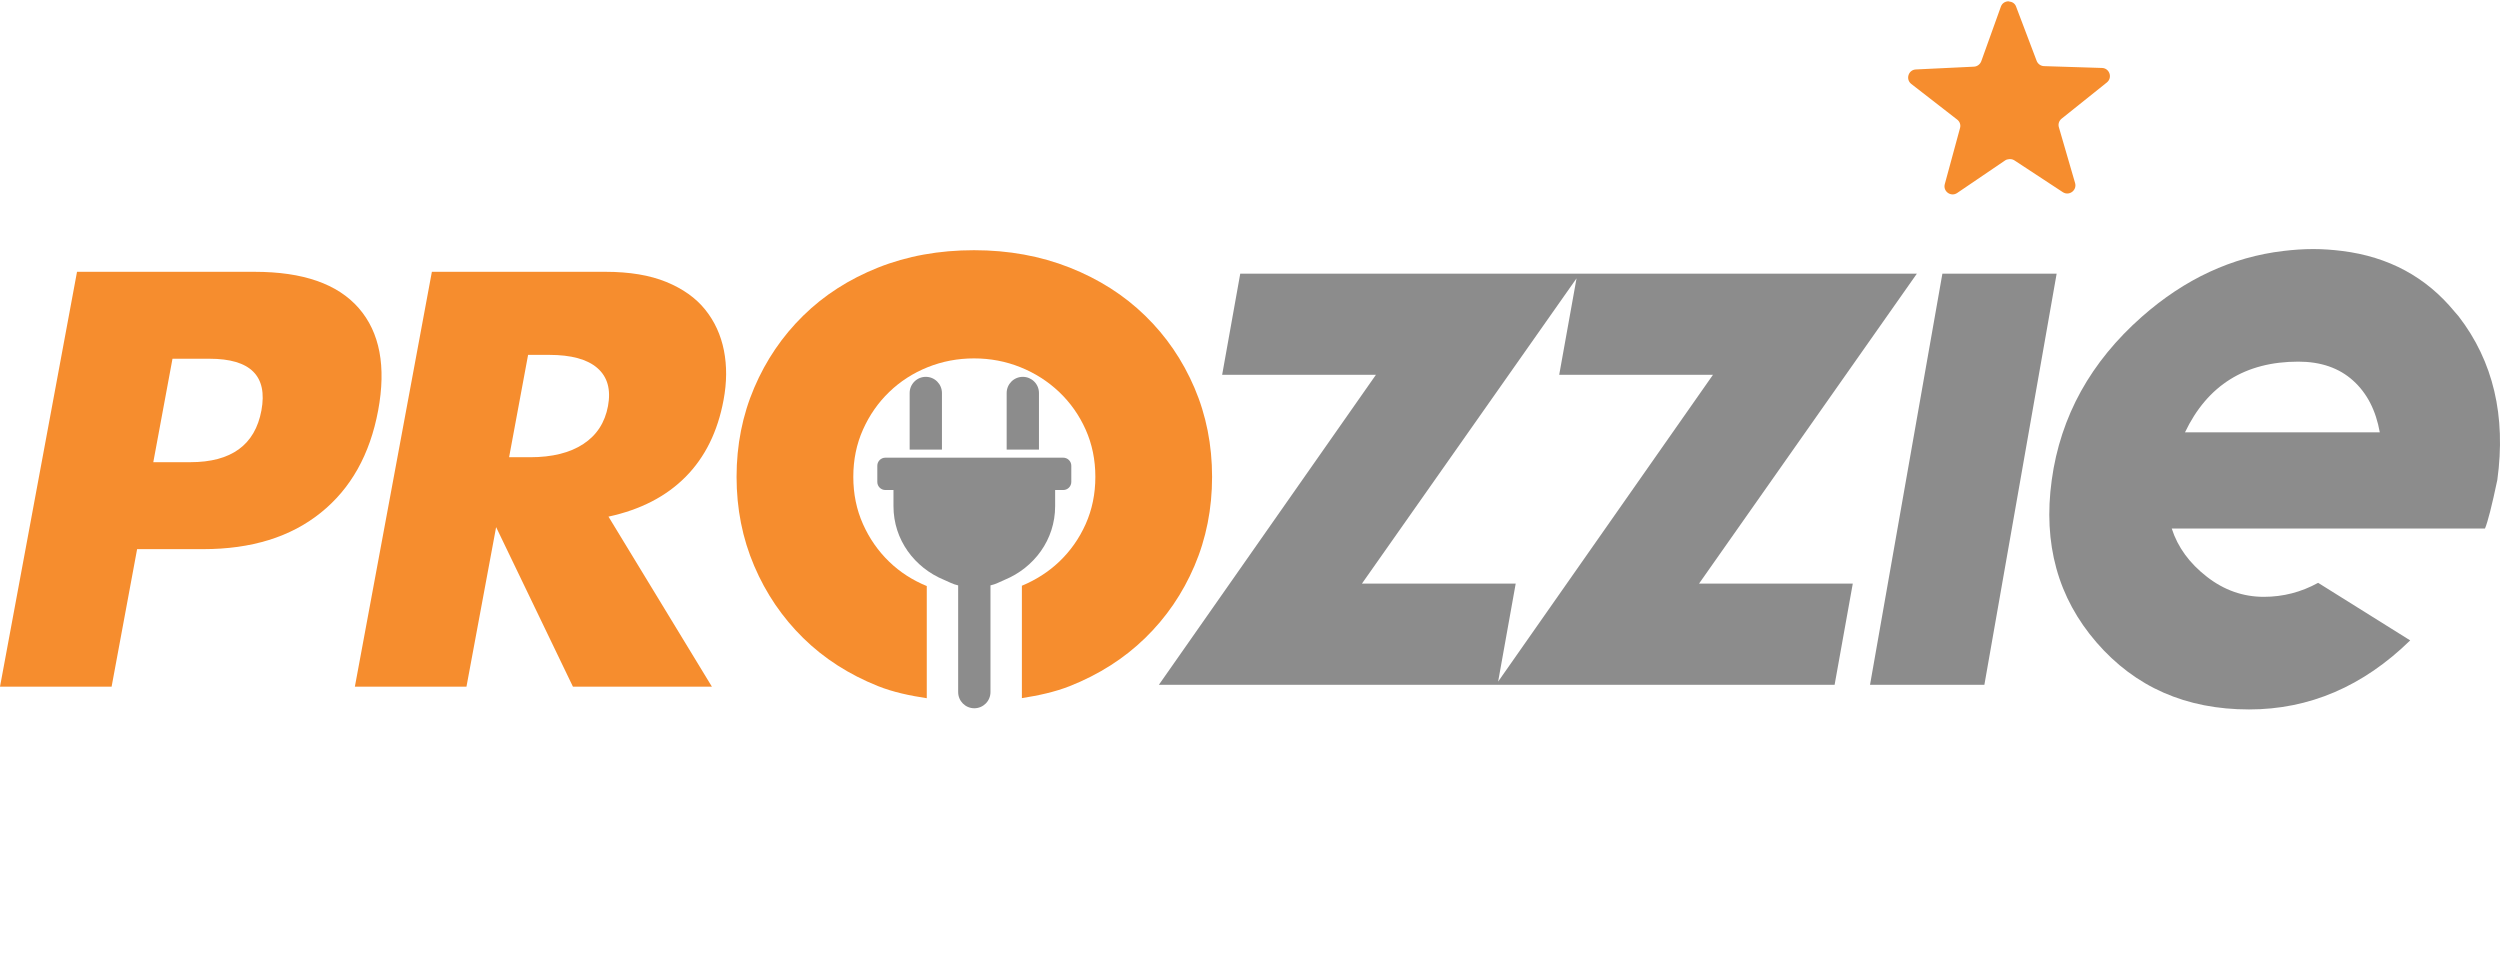 <svg enable-background="new 0 0 856.773 329.17" height="329.17" viewBox="0 0 856.773 329.17" width="856.773" xmlns="http://www.w3.org/2000/svg"><path d="m38.246 235.336h-38.246l26.394-142.183h60.897c16.516 0 28.396 4.126 35.651 12.438 7.227 8.293 9.452 19.99 6.653 35.081-2.812 15.087-9.353 26.773-19.691 35.068-10.328 8.309-23.745 12.457-40.266 12.457h-22.65zm14.291-76.939h12.692c14.037 0 22.165-5.911 24.361-17.725 2.19-11.83-3.734-17.729-17.791-17.729h-12.684z" fill="#f68d2e"/><path d="m243.981 235.336h-47.626l-26.331-54.689-10.163 54.689h-38.245l26.391-142.184h59.525c8.202 0 15.142 1.158 20.822 3.476 5.678 2.333 10.138 5.503 13.358 9.528 3.225 4.027 5.335 8.674 6.385 13.952 1.037 5.277 1.007 10.933-.127 16.979-2.002 10.821-6.332 19.581-12.973 26.299-6.653 6.725-15.472 11.298-26.465 13.667zm-69.51-78.638h7.211c7.564 0 13.634-1.514 18.219-4.523 4.59-3.005 7.415-7.348 8.466-13.016 1.046-5.656-.162-9.987-3.64-13.021-3.458-3.018-8.971-4.515-16.512-4.515h-7.234z" fill="#f68d2e"/><g fill="#8c8c8c"><path d="m665.675 93.786-9.223 52.367-15.578 88.54h39.19l17.082-97.214 7.687-43.693z"/><path d="m656.929 93.786h-115.495-.854-115.536l-6.204 34.665h52.698l-46.966 67.077-27.42 39.165h115.52.567 115.494l6.229-34.684h-52.691zm-143.507 139.809 6.021-33.586h-52.699l73.547-104.612-5.938 33.054h52.694z"/><path d="m842.617 108.44c-.457-.574-.943-1.073-1.42-1.641-9.751-11.874-22.62-18.817-38.568-20.796-3.194-.396-6.463-.649-9.867-.649-3.483 0-6.833.253-10.183.649-17.614 2.075-33.821 9.559-48.569 22.572-8.741 7.716-15.686 16.221-20.828 25.484-5.179 9.368-8.539 19.533-10.03 30.453-3.007 21.795 2.094 40.362 15.357 55.669 13.245 15.292 30.661 22.953 52.268 22.953 20.641 0 39.054-7.883 55.217-23.662l-31.55-19.732c-5.836 3.211-12.018 4.8-18.619 4.8-7.122 0-13.656-2.302-19.547-6.91-5.927-4.608-9.948-10.102-11.997-16.485h107.34c.963-2.268 2.365-7.8 4.229-16.632 3.026-21.948-1.378-40.67-13.233-56.073zm-93.807 39.733c7.7-16.144 20.648-24.235 38.864-24.235 7.7 0 13.953 2.166 18.745 6.486 4.797 4.31 7.825 10.251 9.158 17.749z"/></g><path d="m722.055 28.244c2.002-1.616.913-4.87-1.669-4.955l-19.886-.627c-1.115-.04-2.112-.749-2.525-1.818l-7.048-18.601c-.417-1.127-1.393-1.65-2.407-1.735-.063 0-.126-.061-.192-.061-1.11.02-2.188.617-2.616 1.846l-6.72 18.718c-.4 1.041-1.397 1.786-2.491 1.837l-19.905.954c-2.577.105-3.616 3.369-1.587 4.963l15.735 12.22c.896.679 1.296 1.833.973 2.912l-5.222 19.216c-.674 2.471 2.094 4.476 4.244 3.029l16.461-11.18c.407-.275.864-.37 1.32-.416.61-.062 1.223.036 1.782.38l16.645 10.93c2.143 1.411 4.902-.62 4.216-3.088l-5.562-19.145c-.336-1.075.037-2.223.916-2.943z" fill="#f68d2e"/><path d="m409.338 132.88c-4.041-9.433-9.655-17.659-16.884-24.688-7.214-7.031-15.841-12.521-25.855-16.49-10.017-3.963-20.951-5.953-32.794-5.953-11.964 0-22.931 1.99-32.876 5.953-9.953 3.969-18.512 9.459-25.667 16.49-7.155 7.029-12.756 15.255-16.78 24.688-4.031 9.435-6.055 19.616-6.055 30.539 0 10.932 2.023 21.107 6.055 30.545 4.024 9.43 9.625 17.663 16.78 24.688 7.155 7.027 15.714 12.52 25.667 16.492 5.214 2.078 10.879 3.26 16.684 4.142v-38.44c-4.879-2.009-9.191-4.768-12.88-8.34-3.775-3.65-6.77-7.935-8.977-12.881-2.216-4.949-3.322-10.351-3.322-16.205 0-5.852 1.106-11.254 3.322-16.201 2.207-4.938 5.201-9.235 8.977-12.876 3.767-3.638 8.16-6.471 13.171-8.491 5.01-2.013 10.306-3.025 15.901-3.025 5.588 0 10.903 1.012 15.906 3.025 5.02 2.021 9.441 4.854 13.277 8.491 3.83 3.641 6.858 7.938 9.071 12.876 2.213 4.947 3.325 10.35 3.325 16.201 0 5.854-1.112 11.256-3.325 16.205-2.213 4.946-5.241 9.23-9.071 12.881-3.704 3.516-7.979 6.229-12.781 8.23v38.516c5.678-.895 11.223-2.076 16.392-4.107 10.015-3.973 18.642-9.465 25.855-16.492 7.229-7.024 12.843-15.258 16.884-24.688 4.034-9.438 6.051-19.613 6.051-30.545 0-10.924-2.017-21.105-6.051-30.54z" fill="#f68d2e"/><path d="m344.993 154.084v-19.397c0-3.054 2.473-5.541 5.538-5.541 3.049 0 5.531 2.487 5.531 5.541v19.397z" fill="#8c8c8c"/><path d="m322.813 154.084v-19.397c0-3.054-2.467-5.541-5.528-5.541-3.057 0-5.539 2.487-5.539 5.541v19.397z" fill="#8c8c8c"/><path d="m364.372 156.85h-60.939c-1.532 0-2.771 1.242-2.771 2.766v5.543c0 1.537 1.238 2.776 2.771 2.776h2.771v5.54c0 11.538 7.239 21.078 17.293 25.232 1.607.667 3.12 1.553 4.873 1.908v6.764 10.413 8.972 10.424c0 3.055 2.474 5.539 5.536 5.539s5.538-2.484 5.538-5.539v-10.424-8.972-10.413-6.764c1.751-.355 3.261-1.241 4.871-1.908 10.046-4.154 17.289-13.694 17.289-25.232v-5.54h2.768c1.527 0 2.771-1.239 2.771-2.776v-5.543c.001-1.524-1.244-2.766-2.771-2.766z" fill="#8c8c8c"/></svg>